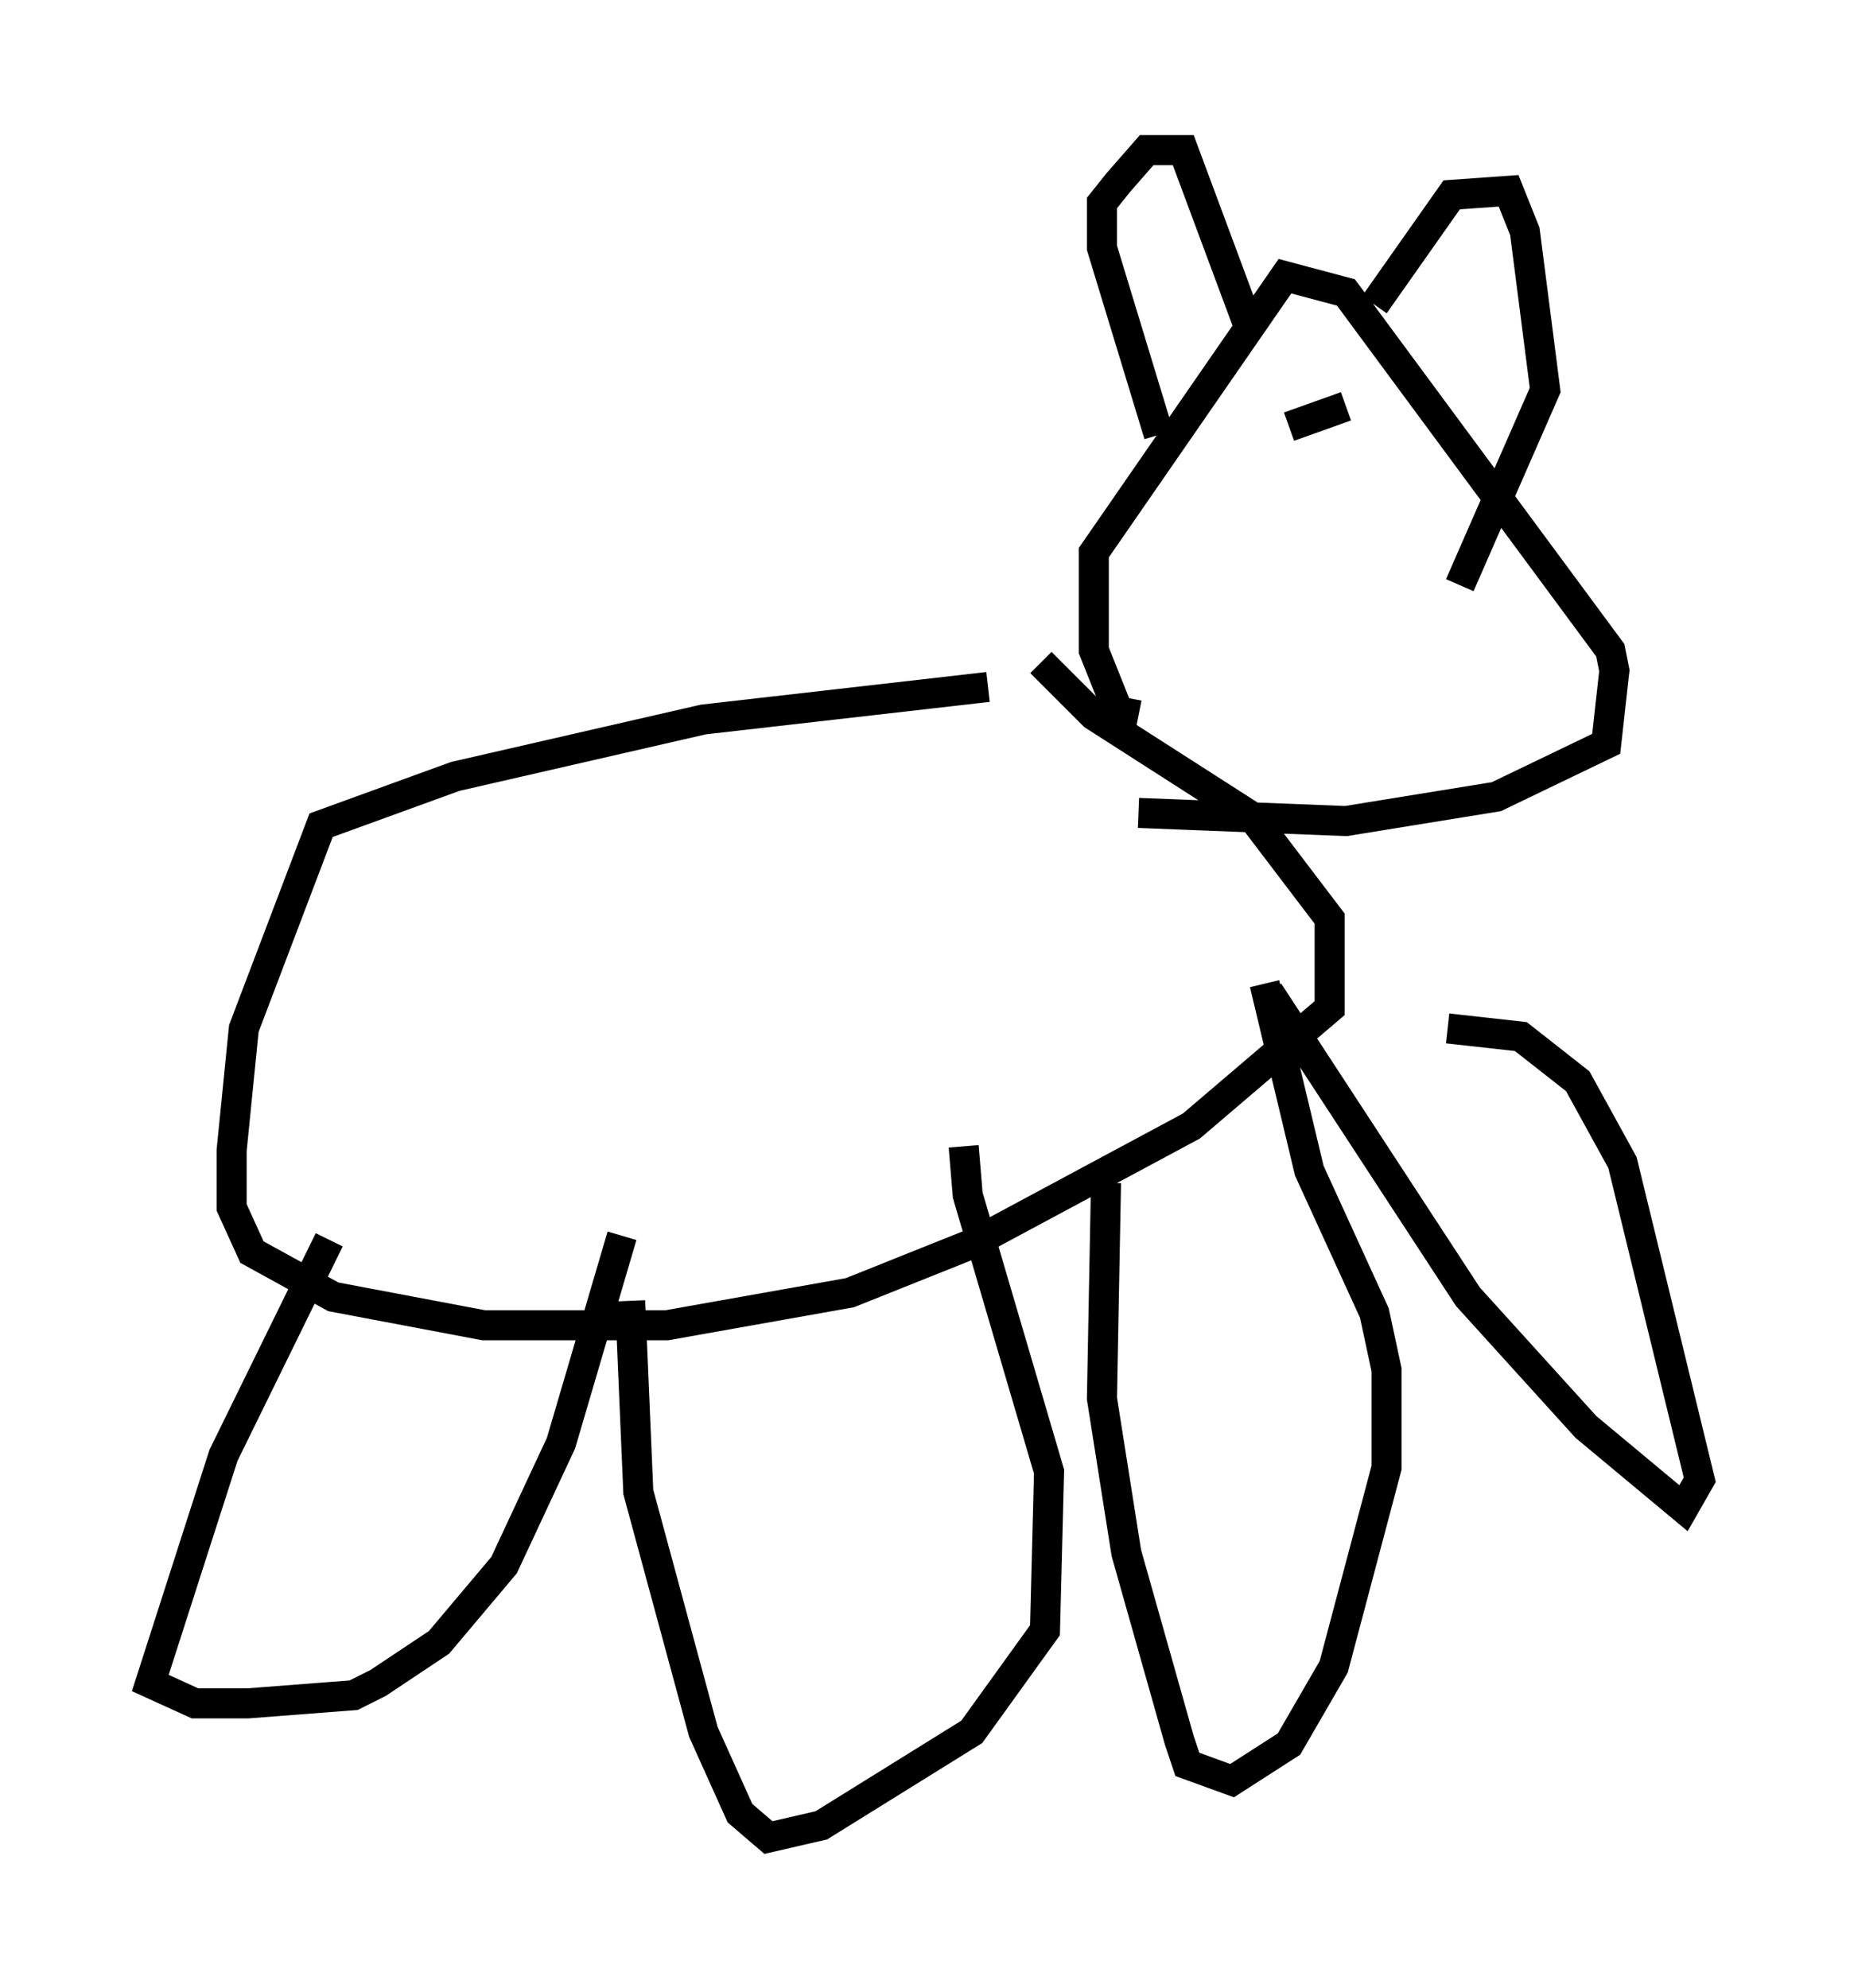 <?xml version="1.0" encoding="utf-8" ?>
<svg baseProfile="full" height="66.156" version="1.1" width="61.556" xmlns="http://www.w3.org/2000/svg" xmlns:ev="http://www.w3.org/2001/xml-events" xmlns:xlink="http://www.w3.org/1999/xlink"><defs /><rect fill="white" height="66.156" width="61.556" x="0" y="0" /><path d="M34.634, 22.997 m-1.759, -0.135 l-9.472, 1.083 -8.254, 1.894 l-4.465, 1.624 -2.571, 6.766 l-0.406, 4.059 0.0, 1.894 l0.677, 1.488 2.706, 1.488 l5.007, 0.947 6.089, 0.0 l6.089, -1.083 4.059, -1.624 l7.307, -3.924 4.601, -3.924 l0.0, -2.977 -2.571, -3.383 l-5.277, -3.383 -1.759, -1.759 m3.248, 1.759 l-0.677, -0.135 -0.812, -2.03 l0.0, -3.248 6.36, -9.202 l2.03, 0.541 8.796, 11.908 l0.135, 0.677 -0.271, 2.436 l-3.654, 1.759 -5.007, 0.812 l-6.901, -0.271 m0.677, -12.584 l-1.894, -6.225 0.0, -1.488 l0.541, -0.677 0.947, -1.083 l1.218, 0.0 2.165, 5.819 m4.195, -0.677 l2.571, -3.654 1.894, -0.135 l0.541, 1.353 0.677, 5.277 l-2.842, 6.495 m-37.618, 21.786 l-3.518, 7.172 -2.436, 7.578 l1.488, 0.677 1.759, 0.0 l3.518, -0.271 0.812, -0.406 l2.03, -1.353 2.165, -2.571 l1.894, -4.059 2.03, -6.901 m0.271, 2.165 l0.271, 6.36 2.165, 7.984 l1.218, 2.706 0.947, 0.812 l1.759, -0.406 5.007, -3.112 l2.436, -3.383 0.135, -5.277 l-2.706, -9.202 -0.135, -1.624 m4.736, 1.218 l-0.135, 7.172 0.812, 5.142 l1.759, 6.225 0.271, 0.812 l1.488, 0.541 1.894, -1.218 l1.488, -2.571 1.759, -6.631 l0.0, -3.248 -0.406, -1.894 l-2.165, -4.736 -1.488, -6.225 m0.135, 0.271 l6.631, 10.149 3.924, 4.33 l3.248, 2.706 0.541, -0.947 l-2.571, -10.555 -1.488, -2.706 l-1.894, -1.488 -2.436, -0.271 m-5.277, -20.027 l1.894, -0.677 " fill="none" stroke="black" stroke-width="1" /></svg>